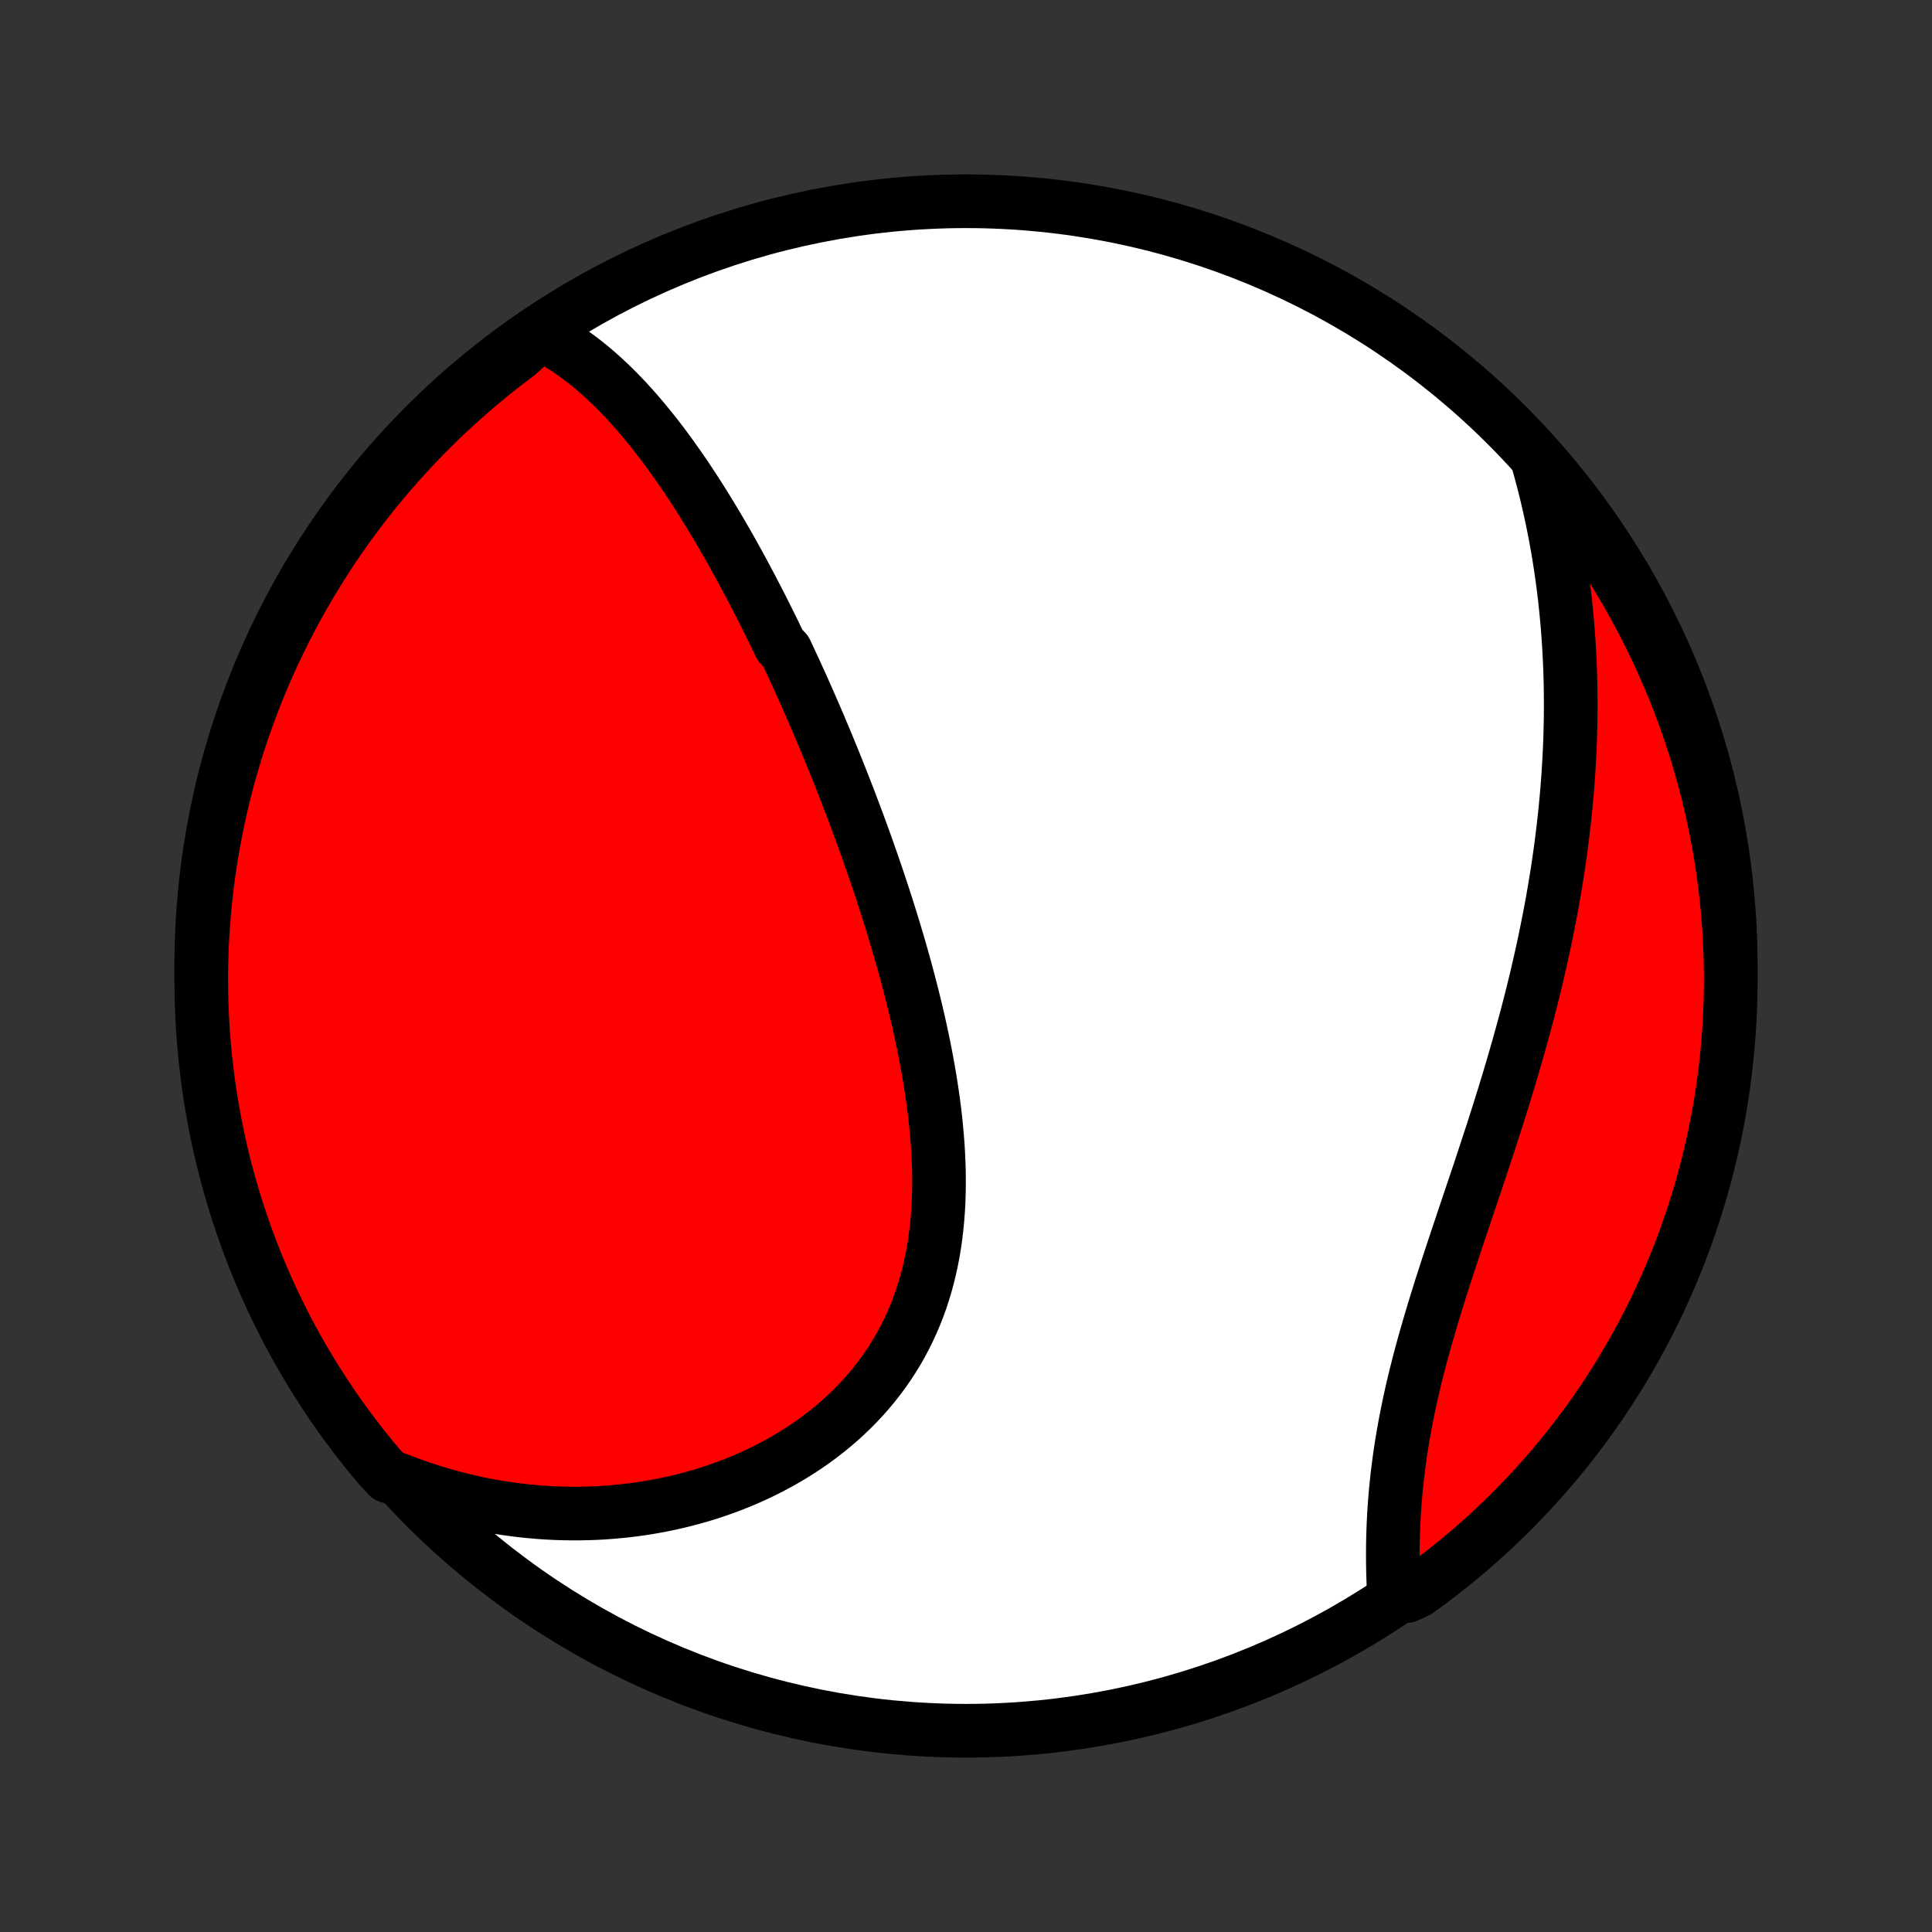 <?xml version="1.0" encoding="utf-8" standalone="no"?>
<!DOCTYPE svg PUBLIC "-//W3C//DTD SVG 1.1//EN"
  "http://www.w3.org/Graphics/SVG/1.1/DTD/svg11.dtd">
<!-- Created with matplotlib (http://matplotlib.org/) -->
<svg height="72pt" version="1.1" viewBox="0 0 72 72" width="72pt" xmlns="http://www.w3.org/2000/svg" xmlns:xlink="http://www.w3.org/1999/xlink">
 <rect x="0" y="0" width="72" height="72" fill="#333333" stroke="none"/>
 <defs>
  <style type="text/css">
*{stroke-linecap:butt;stroke-linejoin:round;}
  </style>
 </defs>
 <g id="figure_1">
  <g id="patch_1">
   <path d="
M0 72
L72 72
L72 0
L0 0
z
" style="fill:none;"/>
  </g>
  <g id="axes_1">
   <g id="PatchCollection_1">
    <defs>
     <path d="
M36 -7.5
C43.558 -7.5 50.808 -10.503 56.153 -15.848
C61.497 -21.192 64.5 -28.442 64.5 -36
C64.5 -43.558 61.497 -50.808 56.153 -56.153
C50.808 -61.497 43.558 -64.5 36 -64.5
C28.442 -64.5 21.192 -61.497 15.848 -56.153
C10.503 -50.808 7.5 -43.558 7.5 -36
C7.5 -28.442 10.503 -21.192 15.848 -15.848
C21.192 -10.503 28.442 -7.5 36 -7.5
z
" id="C0_0_a811fe30f3"/>
     <path d="
M20.148 -59.561
L20.369 -59.447
L20.586 -59.328
L20.798 -59.203
L21.006 -59.073
L21.211 -58.938
L21.411 -58.798
L21.607 -58.654
L21.8 -58.505
L21.989 -58.353
L22.175 -58.197
L22.358 -58.037
L22.538 -57.874
L22.714 -57.708
L22.888 -57.539
L23.059 -57.368
L23.227 -57.193
L23.392 -57.017
L23.555 -56.837
L23.716 -56.656
L23.874 -56.473
L24.03 -56.287
L24.183 -56.1
L24.335 -55.911
L24.485 -55.721
L24.632 -55.529
L24.778 -55.335
L24.922 -55.14
L25.064 -54.944
L25.204 -54.746
L25.343 -54.548
L25.481 -54.348
L25.616 -54.147
L25.75 -53.945
L25.883 -53.742
L26.015 -53.538
L26.145 -53.333
L26.273 -53.127
L26.401 -52.921
L26.527 -52.713
L26.652 -52.505
L26.776 -52.296
L26.899 -52.086
L27.021 -51.876
L27.142 -51.664
L27.262 -51.452
L27.381 -51.239
L27.499 -51.026
L27.616 -50.812
L27.732 -50.596
L27.847 -50.381
L27.962 -50.164
L28.076 -49.947
L28.189 -49.729
L28.301 -49.51
L28.413 -49.291
L28.524 -49.071
L28.634 -48.849
L28.744 -48.628
L28.853 -48.405
L28.961 -48.181
L29.069 -47.957
L29.283 -47.732
L29.39 -47.506
L29.495 -47.279
L29.601 -47.051
L29.705 -46.822
L29.81 -46.592
L29.914 -46.362
L30.017 -46.13
L30.12 -45.897
L30.223 -45.663
L30.325 -45.428
L30.427 -45.192
L30.528 -44.955
L30.629 -44.717
L30.73 -44.477
L30.83 -44.236
L30.93 -43.995
L31.029 -43.751
L31.128 -43.507
L31.227 -43.261
L31.325 -43.014
L31.423 -42.766
L31.52 -42.516
L31.617 -42.265
L31.714 -42.012
L31.81 -41.758
L31.906 -41.502
L32.002 -41.245
L32.096 -40.986
L32.191 -40.726
L32.285 -40.465
L32.378 -40.201
L32.471 -39.936
L32.563 -39.67
L32.655 -39.402
L32.746 -39.132
L32.836 -38.86
L32.926 -38.587
L33.015 -38.312
L33.103 -38.036
L33.19 -37.758
L33.276 -37.478
L33.361 -37.196
L33.446 -36.913
L33.529 -36.628
L33.611 -36.341
L33.692 -36.053
L33.771 -35.763
L33.849 -35.471
L33.926 -35.178
L34.001 -34.883
L34.075 -34.587
L34.146 -34.289
L34.216 -33.989
L34.284 -33.688
L34.349 -33.386
L34.413 -33.083
L34.474 -32.778
L34.532 -32.471
L34.588 -32.164
L34.641 -31.856
L34.691 -31.546
L34.738 -31.236
L34.782 -30.925
L34.822 -30.613
L34.858 -30.3
L34.891 -29.987
L34.919 -29.674
L34.944 -29.36
L34.963 -29.046
L34.978 -28.732
L34.989 -28.418
L34.993 -28.104
L34.993 -27.791
L34.987 -27.479
L34.976 -27.167
L34.958 -26.856
L34.934 -26.546
L34.904 -26.237
L34.867 -25.93
L34.824 -25.624
L34.773 -25.32
L34.715 -25.018
L34.65 -24.719
L34.578 -24.422
L34.498 -24.127
L34.41 -23.835
L34.315 -23.546
L34.212 -23.26
L34.1 -22.978
L33.981 -22.699
L33.854 -22.424
L33.719 -22.153
L33.577 -21.886
L33.426 -21.623
L33.268 -21.365
L33.102 -21.111
L32.928 -20.862
L32.747 -20.618
L32.559 -20.379
L32.364 -20.145
L32.162 -19.916
L31.953 -19.693
L31.738 -19.475
L31.516 -19.263
L31.289 -19.056
L31.056 -18.856
L30.817 -18.661
L30.573 -18.472
L30.324 -18.289
L30.07 -18.112
L29.812 -17.941
L29.549 -17.776
L29.282 -17.617
L29.012 -17.465
L28.738 -17.318
L28.461 -17.178
L28.18 -17.043
L27.897 -16.915
L27.611 -16.793
L27.323 -16.677
L27.033 -16.568
L26.74 -16.464
L26.446 -16.366
L26.15 -16.274
L25.852 -16.189
L25.554 -16.109
L25.254 -16.035
L24.953 -15.967
L24.651 -15.905
L24.349 -15.849
L24.046 -15.798
L23.742 -15.753
L23.438 -15.714
L23.134 -15.681
L22.83 -15.653
L22.526 -15.63
L22.222 -15.613
L21.918 -15.602
L21.614 -15.595
L21.311 -15.595
L21.008 -15.599
L20.705 -15.609
L20.403 -15.624
L20.101 -15.644
L19.8 -15.67
L19.5 -15.7
L19.201 -15.736
L18.902 -15.777
L18.604 -15.823
L18.307 -15.873
L18.011 -15.929
L17.715 -15.99
L17.421 -16.056
L17.128 -16.127
L16.835 -16.203
L16.544 -16.284
L16.254 -16.369
L15.965 -16.46
L15.677 -16.555
L15.39 -16.656
L15.104 -16.761
L14.819 -16.871
L14.463 -16.987
L14.14 -17.335
L13.824 -17.713
L13.515 -18.098
L13.213 -18.488
L12.918 -18.883
L12.63 -19.283
L12.348 -19.688
L12.075 -20.099
L11.808 -20.514
L11.549 -20.934
L11.297 -21.358
L11.053 -21.787
L10.816 -22.221
L10.587 -22.658
L10.366 -23.1
L10.152 -23.545
L9.946 -23.994
L9.749 -24.447
L9.559 -24.904
L9.378 -25.364
L9.204 -25.827
L9.039 -26.293
L8.882 -26.762
L8.733 -27.234
L8.592 -27.709
L8.46 -28.186
L8.336 -28.665
L8.221 -29.147
L8.114 -29.631
L8.015 -30.117
L7.926 -30.604
L7.844 -31.093
L7.771 -31.584
L7.707 -32.076
L7.652 -32.569
L7.605 -33.064
L7.566 -33.559
L7.537 -34.055
L7.516 -34.551
L7.504 -35.048
L7.5 -35.546
L7.505 -36.043
L7.519 -36.54
L7.541 -37.038
L7.572 -37.535
L7.612 -38.031
L7.661 -38.527
L7.718 -39.022
L7.783 -39.516
L7.858 -40.009
L7.94 -40.501
L8.032 -40.991
L8.132 -41.48
L8.24 -41.968
L8.357 -42.453
L8.482 -42.937
L8.616 -43.418
L8.758 -43.897
L8.908 -44.374
L9.067 -44.848
L9.234 -45.319
L9.408 -45.788
L9.591 -46.254
L9.782 -46.716
L9.981 -47.175
L10.188 -47.631
L10.403 -48.084
L10.626 -48.532
L10.856 -48.977
L11.094 -49.418
L11.34 -49.855
L11.593 -50.287
L11.854 -50.715
L12.121 -51.139
L12.396 -51.558
L12.679 -51.973
L12.968 -52.382
L13.265 -52.787
L13.568 -53.186
L13.878 -53.58
L14.195 -53.969
L14.519 -54.352
L14.849 -54.73
L15.186 -55.102
L15.529 -55.468
L15.878 -55.829
L16.233 -56.183
L16.595 -56.531
L16.962 -56.873
L17.335 -57.208
L17.713 -57.537
L18.098 -57.86
L18.488 -58.176
L18.883 -58.485
L19.283 -58.787
z
" id="C0_1_df2f96c3f8"/>
     <path d="
M57.322 -54.768
L57.404 -54.472
L57.483 -54.177
L57.559 -53.882
L57.632 -53.587
L57.702 -53.292
L57.769 -52.996
L57.832 -52.701
L57.893 -52.406
L57.951 -52.11
L58.006 -51.815
L58.058 -51.519
L58.107 -51.223
L58.153 -50.927
L58.197 -50.63
L58.238 -50.334
L58.276 -50.037
L58.312 -49.74
L58.344 -49.443
L58.374 -49.145
L58.402 -48.847
L58.427 -48.548
L58.449 -48.249
L58.469 -47.95
L58.486 -47.65
L58.501 -47.35
L58.513 -47.049
L58.523 -46.747
L58.53 -46.445
L58.534 -46.142
L58.536 -45.839
L58.536 -45.535
L58.533 -45.23
L58.527 -44.924
L58.519 -44.618
L58.509 -44.311
L58.496 -44.002
L58.48 -43.694
L58.462 -43.384
L58.442 -43.073
L58.419 -42.761
L58.394 -42.449
L58.365 -42.135
L58.335 -41.82
L58.302 -41.504
L58.266 -41.188
L58.228 -40.87
L58.188 -40.551
L58.145 -40.231
L58.099 -39.91
L58.051 -39.587
L58 -39.264
L57.947 -38.939
L57.891 -38.613
L57.833 -38.286
L57.772 -37.958
L57.708 -37.629
L57.642 -37.299
L57.574 -36.967
L57.503 -36.634
L57.429 -36.3
L57.353 -35.965
L57.275 -35.629
L57.194 -35.292
L57.111 -34.953
L57.025 -34.614
L56.937 -34.273
L56.847 -33.932
L56.754 -33.589
L56.659 -33.246
L56.562 -32.902
L56.463 -32.556
L56.362 -32.21
L56.259 -31.863
L56.154 -31.516
L56.048 -31.168
L55.939 -30.819
L55.83 -30.47
L55.718 -30.12
L55.605 -29.769
L55.491 -29.419
L55.376 -29.068
L55.26 -28.717
L55.144 -28.365
L55.026 -28.014
L54.908 -27.663
L54.79 -27.312
L54.672 -26.961
L54.554 -26.61
L54.437 -26.26
L54.319 -25.91
L54.203 -25.561
L54.088 -25.212
L53.973 -24.864
L53.861 -24.517
L53.749 -24.171
L53.64 -23.826
L53.533 -23.482
L53.428 -23.139
L53.325 -22.797
L53.225 -22.457
L53.128 -22.118
L53.034 -21.781
L52.943 -21.445
L52.856 -21.112
L52.772 -20.78
L52.692 -20.45
L52.615 -20.121
L52.543 -19.795
L52.474 -19.471
L52.41 -19.15
L52.349 -18.83
L52.293 -18.513
L52.24 -18.198
L52.192 -17.886
L52.148 -17.577
L52.108 -17.27
L52.071 -16.966
L52.039 -16.665
L52.01 -16.366
L51.985 -16.071
L51.964 -15.778
L51.946 -15.489
L51.932 -15.202
L51.921 -14.919
L51.913 -14.639
L51.909 -14.362
L51.907 -14.089
L51.908 -13.819
L51.912 -13.552
L51.918 -13.288
L51.927 -13.028
L51.938 -12.772
L52.424 -12.519
L52.828 -12.708
L53.227 -12.998
L53.62 -13.296
L54.008 -13.6
L54.391 -13.911
L54.769 -14.228
L55.14 -14.553
L55.505 -14.883
L55.865 -15.221
L56.219 -15.564
L56.566 -15.914
L56.907 -16.27
L57.242 -16.632
L57.571 -17
L57.892 -17.373
L58.208 -17.753
L58.516 -18.137
L58.818 -18.528
L59.112 -18.923
L59.4 -19.324
L59.68 -19.73
L59.953 -20.141
L60.219 -20.557
L60.477 -20.977
L60.729 -21.402
L60.972 -21.831
L61.208 -22.265
L61.436 -22.703
L61.657 -23.145
L61.869 -23.591
L62.074 -24.041
L62.271 -24.494
L62.46 -24.951
L62.641 -25.411
L62.813 -25.874
L62.978 -26.341
L63.134 -26.81
L63.282 -27.282
L63.422 -27.757
L63.553 -28.235
L63.676 -28.714
L63.791 -29.196
L63.897 -29.68
L63.994 -30.166
L64.083 -30.654
L64.164 -31.144
L64.236 -31.634
L64.299 -32.127
L64.353 -32.62
L64.4 -33.114
L64.437 -33.61
L64.466 -34.106
L64.486 -34.602
L64.497 -35.099
L64.5 -35.596
L64.494 -36.094
L64.479 -36.591
L64.456 -37.089
L64.424 -37.585
L64.383 -38.082
L64.334 -38.578
L64.276 -39.072
L64.209 -39.566
L64.134 -40.059
L64.051 -40.551
L63.958 -41.041
L63.858 -41.53
L63.748 -42.017
L63.631 -42.503
L63.504 -42.986
L63.37 -43.467
L63.227 -43.946
L63.076 -44.422
L62.917 -44.896
L62.749 -45.367
L62.573 -45.836
L62.389 -46.301
L62.197 -46.763
L61.998 -47.222
L61.79 -47.678
L61.574 -48.13
L61.351 -48.578
L61.12 -49.022
L60.881 -49.463
L60.635 -49.899
L60.381 -50.331
L60.12 -50.759
L59.851 -51.182
L59.575 -51.601
L59.292 -52.015
L59.002 -52.424
L58.705 -52.828
L58.4 -53.227
L58.089 -53.62
L57.772 -54.008
z
" id="C0_2_27eaf4dfc5"/>
    </defs>
    <g clip-path="url(#p1bffca34e9)">
     <use style="fill:#ffffff;stroke:#000000;stroke-width:2.0;" x="0.0" xlink:href="#C0_0_a811fe30f3" y="72.0"/>
    </g>
    <g clip-path="url(#p1bffca34e9)">
     <use style="fill:#ff0000;stroke:#000000;stroke-width:2.0;" x="0.0" xlink:href="#C0_1_df2f96c3f8" y="72.0"/>
    </g>
    <g clip-path="url(#p1bffca34e9)">
     <use style="fill:#ff0000;stroke:#000000;stroke-width:2.0;" x="0.0" xlink:href="#C0_2_27eaf4dfc5" y="72.0"/>
    </g>
   </g>
  </g>
 </g>
 <defs>
  <clipPath id="p1bffca34e9">
   <rect height="72.0" width="72.0" x="0.0" y="0.0"/>
  </clipPath>
 </defs>
</svg>
